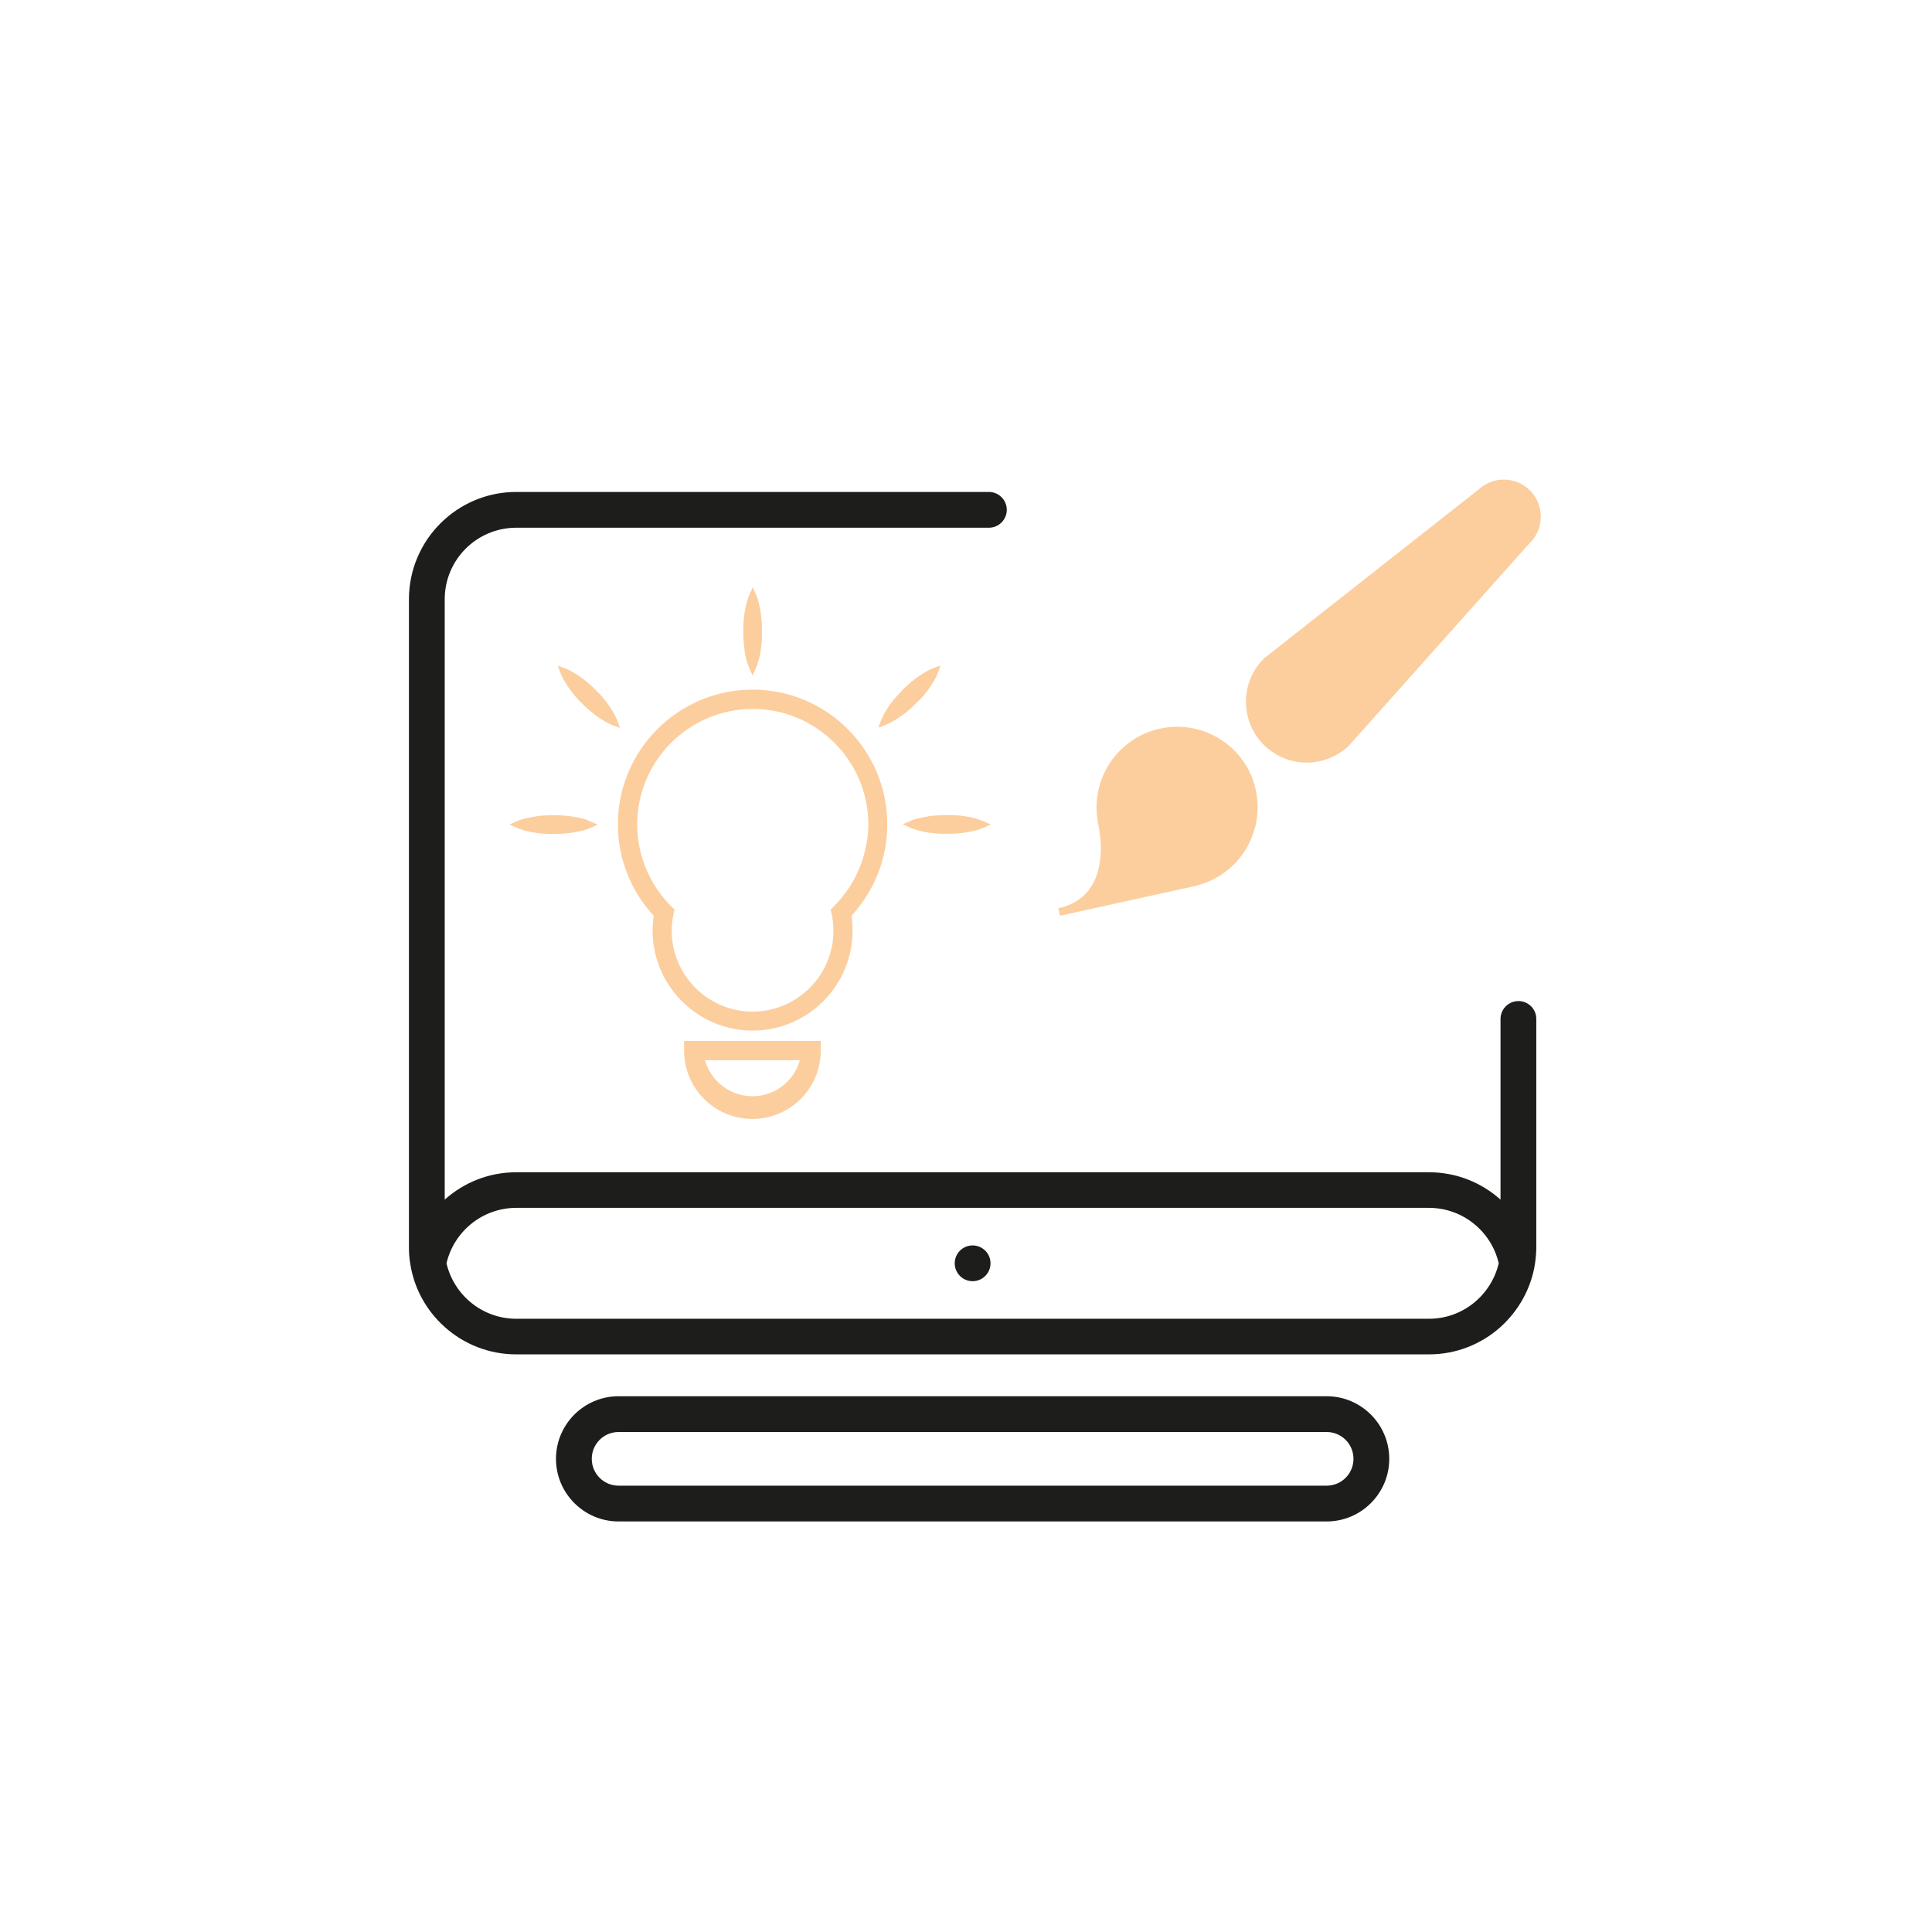 <?xml version="1.0" encoding="utf-8"?>
<!-- Generator: Adobe Illustrator 24.0.0, SVG Export Plug-In . SVG Version: 6.00 Build 0)  -->
<svg version="1.1" id="Capa_1" xmlns="http://www.w3.org/2000/svg" xmlns:xlink="http://www.w3.org/1999/xlink" x="0px" y="0px"
	 viewBox="0 0 1080 1080" style="enable-background:new 0 0 1080 1080;" xml:space="preserve">
<style type="text/css">
	.st0{fill:none;}
	.st1{fill:#1D1D1B;}
	.st2{display:none;}
	.st3{display:inline;fill:none;}
	.st4{display:inline;fill:#FCCE9E;}
	.st5{display:inline;}
	.st6{fill:#FCCE9E;}
</style>
<g>
	<path class="st0" d="M741.6,800.5H345.8c-8.3,0-15,6.7-15,15s6.7,15,15,15h395.8c8.3,0,15-6.7,15-15S749.9,800.5,741.6,800.5z"/>
	<path class="st0" d="M798.8,675.3H288.6c-19,0-34.9,13.3-39,31c4.1,17.7,20,31,39,31h510.2c19,0,34.9-13.3,39-31
		C833.6,688.5,817.7,675.3,798.8,675.3z M543.7,716.2c-5.5,0-10-4.5-10-10s4.5-10,10-10s10,4.5,10,10S549.2,716.2,543.7,716.2z"/>
	<path class="st1" d="M848.8,559.6c-5.5,0-10,4.5-10,10v0v20v81c-10.6-9.5-24.6-15.3-40-15.3H288.6c-15.4,0-29.4,5.8-40,15.3V335
		c0-22.1,17.9-40,40-40h244.2h20h0c5.5,0,10-4.5,10-10s-4.5-10-10-10h0h-20H288.6c-33.1,0-60,26.9-60,60v362.2c0,3.1,0.2,6.1,0.7,9
		c2.1,14.1,9.2,26.6,19.3,35.6c10.6,9.5,24.6,15.3,40,15.3h510.2c15.4,0,29.4-5.8,40-15.3c10.1-9.1,17.2-21.6,19.3-35.6
		c0.4-2.9,0.7-6,0.7-9V589.6v-20v0C858.8,564,854.3,559.6,848.8,559.6z M798.8,737.2H288.6c-19,0-34.9-13.3-39-31
		c4.1-17.7,20-31,39-31h510.2c19,0,34.9,13.3,39,31C833.6,724,817.7,737.2,798.8,737.2z"/>
	<circle class="st1" cx="543.7" cy="706.2" r="10"/>
	<path class="st1" d="M741.6,780.5H345.8c-19.3,0-35,15.7-35,35s15.7,35,35,35h395.8c19.3,0,35-15.7,35-35S760.9,780.5,741.6,780.5z
		 M741.6,830.5H345.8c-8.3,0-15-6.7-15-15s6.7-15,15-15h395.8c8.3,0,15,6.7,15,15S749.9,830.5,741.6,830.5z"/>
</g>
<g class="st2">
	<path class="st3" d="M397.8,394.6v-39.3c-24.7,2.6-45.2,19.8-52.3,43.5h48C395.9,398.9,397.8,397,397.8,394.6z"/>
	<path class="st3" d="M435.7,355h-24.9v39.6c0,9.5-7.8,17.3-17.3,17.3h-50.1c-0.1,0-0.2,0-0.3,0c-0.1,1.5-0.2,2.9-0.2,4.4v127
		c0,33.8,27.5,61.3,61.3,61.3h31.4c33.8,0,61.3-27.5,61.3-61.3v-127C497.1,382.5,469.6,355,435.7,355z M475.9,558.6H364.2
		c-2.4,0-4.2-2.8-4.2-6.6s1.8-6.6,4.2-6.6h111.6c2.4,0,4.2,2.8,4.2,6.6S478.3,558.6,475.9,558.6z M360,512.8c0-4.6,0.9-6.6,2.9-6.6
		h41.7c2,0,2.9,2,2.9,6.6s-0.9,6.6-2.9,6.6h-41.7C360.9,519.4,360,517.4,360,512.8z M477.2,519.4h-41.7c-2,0-2.9-2-2.9-6.6
		s0.9-6.6,2.9-6.6h41.7c2,0,2.9,2,2.9,6.6S479.2,519.4,477.2,519.4z M475.9,487.8H364.2c-2.4,0-4.2-2.8-4.2-6.6s1.8-6.6,4.2-6.6
		h111.6c2.4,0,4.2,2.8,4.2,6.6S478.3,487.8,475.9,487.8z M475.9,448.8H364.2c-2.4,0-4.2-2.8-4.2-6.6s1.8-6.6,4.2-6.6h111.6
		c2.4,0,4.2,2.8,4.2,6.6S478.3,448.8,475.9,448.8z"/>
	<path class="st4" d="M854.9,291.4c-7.4-14-22.8-20.4-34.5-14.2L624.4,380.4c-3.6,1.9-6.4,4.8-8.4,8.2l-34.6,33.9l-8.3,8.1l0,0.1
		c-3.1,2.2-4.3,6.2-2.9,9.7c0.1,0.2,0.2,0.5,0.3,0.7l0,0c0,0,0,0,0,0c0.1,0.2,0.3,0.5,0.4,0.7c2.1,3.2,6.1,4.5,9.6,3.1l0,0.1
		l11.4-2.2l47.5-9.3c4,0.3,7.9-0.4,11.5-2.3l196.1-103.1C858.8,321.8,862.3,305.4,854.9,291.4z"/>
	<path class="st4" d="M477.2,506.2h-41.7c-2,0-2.9,2-2.9,6.6s0.9,6.6,2.9,6.6h41.7c2,0,2.9-2,2.9-6.6S479.2,506.2,477.2,506.2z"/>
	<path class="st4" d="M404.6,519.4c2,0,2.9-2,2.9-6.6s-0.9-6.6-2.9-6.6h-41.7c-2,0-2.9,2-2.9,6.6s0.9,6.6,2.9,6.6H404.6z"/>
	<path class="st4" d="M475.9,545.4H364.2c-2.4,0-4.2,2.8-4.2,6.6s1.8,6.6,4.2,6.6h111.6c2.4,0,4.2-2.8,4.2-6.6
		S478.3,545.4,475.9,545.4z"/>
	<path class="st4" d="M475.9,474.7H364.2c-2.4,0-4.2,2.8-4.2,6.6s1.8,6.6,4.2,6.6h111.6c2.4,0,4.2-2.8,4.2-6.6
		S478.3,474.7,475.9,474.7z"/>
	<path class="st4" d="M475.9,435.6H364.2c-2.4,0-4.2,2.8-4.2,6.6s1.8,6.6,4.2,6.6h111.6c2.4,0,4.2-2.8,4.2-6.6
		S478.3,435.6,475.9,435.6z"/>
	<path class="st4" d="M438,342.7L438,342.7l-35.9,0v0c-0.8,0-1.6,0.1-2.4,0.1c-28.9,1.8-54.2,20.6-64.4,47.7
		c-1.8,4.9-3.2,10.1-3.9,15.3c-0.5,3.5-0.7,7-0.7,10.5v127c0,40.6,33,73.6,73.6,73.6h31.4c27.7,0,52.9-15.4,65.6-40.1
		c0.3-0.5,0.5-1.1,0.8-1.6c4.8-10,7.3-20.7,7.3-31.9v-127C509.4,376.5,477.5,343.9,438,342.7z M397.8,355.3v39.3
		c0,2.3-1.9,4.2-4.2,4.2h-48C352.6,375.1,373.1,357.9,397.8,355.3z M497.1,543.4c0,33.8-27.5,61.3-61.3,61.3h-31.4
		c-33.8,0-61.3-27.5-61.3-61.3v-127c0-1.5,0.1-2.9,0.2-4.4c0.1,0,0.2,0,0.3,0h50.1c9.5,0,17.3-7.8,17.3-17.3V355h24.9
		c33.8,0,61.3,27.5,61.3,61.3V543.4z"/>
</g>
<g class="st2">
	<g class="st5">
		<ellipse class="st0" cx="419.1" cy="406.2" rx="51.8" ry="49.8"/>
		<path class="st0" d="M419.1,490.3c-39.3,0-71.4,31.5-72.5,70.6c0.2,8.9,2.1,17.5,5.5,25.7c15.9-21,40.6-33.4,67-33.4
			s51.1,12.4,67,33.4c3.4-8.2,5.2-16.8,5.5-25.7C490.5,521.8,458.4,490.3,419.1,490.3z"/>
		<path class="st6" d="M419.1,478.9c-46.3,0-83.9,37.6-83.9,83.9c0,14.1,3.6,28,10.3,40.3c1.3,2.3,2.7,4.6,4.1,6.8l2.3,3.4l1.8-3.7
			c1-2.1,2.2-4.3,3.5-6.4c13.3-21.7,36.4-34.7,61.8-34.7s48.5,13,61.8,34.7c1.3,2.1,2.4,4.2,3.5,6.4l1.8,3.7l2.3-3.4
			c1.5-2.2,2.9-4.4,4.1-6.8c6.7-12.3,10.3-26.2,10.3-40.3C503,516.6,465.4,478.9,419.1,478.9z M486.1,586.6
			c-15.9-21-40.6-33.4-67-33.4s-51.1,12.4-67,33.4c-3.4-8.2-5.2-16.8-5.5-25.7c1-39.1,33.1-70.6,72.5-70.6
			c39.3,0,71.4,31.5,72.5,70.6C491.3,569.8,489.5,578.4,486.1,586.6z"/>
		<path class="st6" d="M419.1,466.7c34.5,0,62.5-28,62.5-62.5s-28-62.5-62.5-62.5s-62.5,28-62.5,62.5S384.7,466.7,419.1,466.7z
			 M419.1,356.3c27.9,0,50.7,22.2,51.8,49.8c-1.1,27.7-23.9,49.8-51.8,49.8s-50.7-22.2-51.8-49.8
			C368.4,378.5,391.2,356.3,419.1,356.3z"/>
	</g>
	<path class="st4" d="M808.3,275H674.7c-32,0-58,26-58,58s26,58,58,58h133.6c32,0,58-26,58-58S840.3,275,808.3,275z"/>
	<circle class="st4" cx="608" cy="410.4" r="23.9"/>
	<circle class="st4" cx="555.9" cy="434.3" r="14.1"/>
</g>
<g class="st2">
	<g class="st5">
		<path class="st6" d="M458.3,403.6c-3.4,0-6.1,2.6-6.3,6l-44.4,147.4c-0.6,1-0.9,2.1-0.9,3.2c0,3.5,2.8,6.3,6.3,6.3
			c3.4,0,6.1-2.6,6.3-6L463.7,413c0.6-1,0.9-2.1,0.9-3.2C464.6,406.4,461.7,403.6,458.3,403.6z"/>
		<path class="st6" d="M568.7,481.6l0.1-0.3l-79.3-68.9l-1.5-1.3l-0.2,0.2c-0.8-0.3-1.6-0.5-2.4-0.5c-3.5,0-6.3,2.8-6.3,6.3
			c0,1.1,0.3,2.1,0.8,3l-0.3,0.3l74.1,64.4l-74.1,64.4l0.3,0.4c-0.5,0.9-0.8,2-0.8,3.1c0,3.5,2.8,6.3,6.3,6.3c1.9,0,3.7-0.9,4.9-2.4
			l76.4-66.5c1.8-1.2,2.8-3.1,2.8-5.2C569.6,483.8,569.3,482.6,568.7,481.6z"/>
		<path class="st6" d="M382.1,410.9c-0.8,0-1.6,0.2-2.4,0.5l-0.2-0.3l-79.6,69.2l-1.4,1.2l0.2,0.3c-0.5,0.9-0.8,2-0.8,3.1
			c0,2.1,1,4.1,2.8,5.2l76.4,66.5c1.2,1.5,3,2.4,4.9,2.4c3.5,0,6.3-2.8,6.3-6.3c0-1.1-0.3-2.1-0.8-3.1l0.3-0.4l-74.1-64.4l72.6-63.1
			l1.5-1.3l-0.3-0.3c0.5-0.9,0.8-1.9,0.8-3C388.4,413.7,385.6,410.9,382.1,410.9z"/>
	</g>
	<g class="st5">
		<path class="st6" d="M697.1,512.5c25.4-42,50.8-84.1,76.2-126.2c4.3-7.1,5.1-14.2,0.3-21.2c-4.8-7.1-11.7-8.6-19.9-7.2
			c-24.7,4.3-49.4,8.3-74.2,12.5c-24.5,4.1-49,8.2-73.5,12.3c-10,1.7-15.2,6.2-16.9,14.5c-1.7,8.3,1.2,14.2,10.1,19.9
			c13.5,8.7,27.1,17.3,40.7,25.7c6.4,3.9,10.6,9,12.1,16.5c3.2,15.7,6.7,31.4,10,47.1c2.2,10.3,6.6,15.5,14.6,16.9
			C685.1,524.8,691.8,521.4,697.1,512.5z"/>
		<path class="st6" d="M769.7,316.7c-0.7-5.3-1.7-10.5-2.6-15.8c-1-5.7-1.8-11.5-2.9-17.2c-1.2-6.1-5-9.3-11.4-8.6
			c-5.7,0.6-9.4,5.2-8.5,11.4c1.6,11.3,3.5,22.5,5.6,33.7c1.2,6.2,5.6,9.3,11.6,8.3C767.6,327.3,770.5,322.9,769.7,316.7z"/>
		<path class="st6" d="M804.5,332.5c3.2-4.2,6.2-8.7,9.3-13c3.4-4.7,6.9-9.4,10.1-14.2c3.4-5.2,3.1-10.1-1.9-14.1
			c-4.5-3.6-10.3-3-14.1,2c-6.9,9.1-13.4,18.4-19.8,27.8c-3.5,5.2-2.7,10.5,2.4,14.1C795.5,338.5,800.7,337.5,804.5,332.5z"/>
		<path class="st6" d="M801.8,401.9c4.2,3.2,8.7,6.2,13,9.3c4.7,3.4,9.4,6.9,14.2,10.1c5.2,3.4,10.1,3.1,14.1-1.9
			c3.6-4.5,3-10.3-2-14.1c-9.1-6.9-18.4-13.4-27.8-19.8c-5.2-3.5-10.5-2.7-14.1,2.4C795.7,392.8,796.7,398,801.8,401.9z"/>
		<path class="st6" d="M813.8,348c-6.2,1.2-9.4,5.1-8.6,11.3c0.7,6,4.9,9.2,10.7,8.5c11.8-1.5,23.5-3.5,35.1-5.9
			c5.6-1.2,8.5-5.4,7.6-11.4c-0.9-5.6-5.6-8.8-11.8-8c-5.5,0.7-11,1.8-16.5,2.7C824.8,346.1,819.3,347,813.8,348z"/>
	</g>
</g>
<g>
	<path class="st0" d="M420.7,612.8c12.5,0,23.2-8.4,26.5-20.1h-52.9C397.4,604.4,408.1,612.8,420.7,612.8z"/>
	<path class="st0" d="M420.7,396.2c-35.6,0-64.6,29-64.6,64.6c0,15,5.3,29.7,14.9,41.2c1.6,1.9,3.4,3.8,5.2,5.6l0.8,0.8l-0.3,1.1
		c-0.6,2.5-1,5-1.2,7.6c-0.1,1-0.1,2.1-0.1,3.1c0,24.9,20.3,45.2,45.2,45.2c24.9,0,45.2-20.3,45.2-45.2c0-1,0-2-0.1-3.1
		c-0.2-2.6-0.6-5.1-1.2-7.6l-0.3-1.1l0.8-0.8c1.8-1.7,3.6-3.6,5.2-5.6l0,0c1.2-1.4,2.3-2.9,3.4-4.5c3.7-5.4,6.6-11.3,8.5-17.4
		c0,0,0,0,0,0c1.1-3.5,1.9-7.2,2.4-10.9c0.4-2.8,0.6-5.6,0.6-8.4C485.2,425.2,456.3,396.2,420.7,396.2z"/>
	<path class="st6" d="M855.7,274.6c-3.8-4-8.9-6.3-14.4-6.5c-5.5-0.2-10.7,1.8-14.7,5.5l-119.2,93.8l-0.2,0.1
		c-13.7,12.8-14.3,34.4-1.5,48.1c6.7,7.1,15.7,10.7,24.8,10.7c8.4,0,16.7-3.1,23.3-9.2l0.1-0.1l101.1-113.3
		C863.1,296,863.5,282.9,855.7,274.6z"/>
	<path class="st6" d="M648.4,407.3c-23.6,5.2-38.8,28-34.8,51.6l-0.1,0l0.5,2.2c0,0,0,0,0,0c0,0.1,0,0.1,0,0.2
		c0.5,2.2,4.4,20.8-3.8,34c-4,6.4-10.2,10.6-18.6,12.4l0.9,4.2l75.1-16.5l2.1-0.5l0-0.1c23.1-6.2,37.4-29.6,32.3-53.2
		C696.8,417.4,672.7,402,648.4,407.3z"/>
	<path class="st6" d="M420.7,385.5c-41.5,0-75.3,33.8-75.3,75.3c0,19,7.1,37.1,20,51.1c-0.4,2.7-0.6,5.5-0.6,8.3
		c0,30.8,25.1,55.9,55.9,55.9c30.8,0,55.9-25.1,55.9-55.9c0-2.8-0.2-5.6-0.6-8.3c12.9-14,20-32.1,20-51.1
		C496,419.3,462.2,385.5,420.7,385.5z M482.3,480.1C482.3,480.1,482.3,480.1,482.3,480.1c-2,6.2-4.8,12.1-8.6,17.5
		c-1.1,1.5-2.2,3-3.4,4.5l0,0c-1.6,1.9-3.4,3.8-5.2,5.6l-0.8,0.8l0.3,1.1c0.6,2.5,1,5,1.2,7.6c0.1,1.1,0.1,2.1,0.1,3.1
		c0,24.9-20.3,45.2-45.2,45.2c-24.9,0-45.2-20.3-45.2-45.2c0-1,0-2,0.1-3.1c0.2-2.6,0.6-5.1,1.2-7.6l0.3-1.1l-0.8-0.8
		c-1.8-1.7-3.6-3.6-5.2-5.6c-9.6-11.6-14.9-26.2-14.9-41.2c0-35.6,29-64.6,64.6-64.6s64.6,29,64.6,64.6c0,2.8-0.2,5.6-0.6,8.4
		C484.2,472.9,483.4,476.5,482.3,480.1z"/>
	<path class="st6" d="M417.1,368.3L417.1,368.3c0.2,0.8,0.5,1.7,0.8,2.6c0.2,0.7,0.6,1.7,1,2.7l1.8,4l1.8-4c0.5-1,0.8-2,1-2.7
		c0.3-0.9,0.6-1.8,0.8-2.6c0.4-1.7,0.8-3.4,1-5.1c0.5-3.3,0.7-6.6,0.7-10.2c0-3.6-0.3-6.9-0.7-10.2c-0.3-1.7-0.6-3.4-1-5.2
		c-0.2-0.8-0.4-1.7-0.7-2.6c-0.3-1.1-0.7-1.9-1-2.7l-1.8-4l-1.8,4c-0.5,1-0.8,2-1,2.7c-0.3,0.9-0.5,1.8-0.8,2.6
		c-0.4,1.7-0.8,3.4-1,5.1c-0.5,3.3-0.7,6.6-0.7,10.2c0,3.6,0.2,6.9,0.7,10.2C416.3,364.9,416.6,366.6,417.1,368.3z"/>
	<path class="st6" d="M547.2,458.1c-0.9-0.3-1.8-0.5-2.6-0.8c-1.7-0.4-3.4-0.8-5.1-1c-3.3-0.5-6.6-0.7-10.2-0.7c0,0,0,0,0,0
		c-3.6,0-7,0.3-10.2,0.7c-1.7,0.3-3.4,0.6-5.2,1c-0.8,0.2-1.7,0.4-2.6,0.7c-0.7,0.2-1.7,0.6-2.7,1l-4,1.8l4,1.8c1,0.5,2,0.8,2.7,1
		c0.9,0.3,1.8,0.6,2.6,0.8c1.7,0.4,3.4,0.8,5.1,1c3.3,0.5,6.6,0.7,10.2,0.7c0,0,0,0,0,0c3.6,0,6.9-0.2,10.2-0.7
		c1.7-0.3,3.4-0.6,5.2-1c0.8-0.2,1.7-0.4,2.6-0.7c0.7-0.2,1.7-0.6,2.7-1l4-1.8l-4-1.8C548.9,458.7,547.9,458.4,547.2,458.1z"/>
	<path class="st6" d="M518.9,385.5c1-1.4,2-2.9,2.9-4.4c0.4-0.7,0.9-1.5,1.3-2.4c0.3-0.7,0.8-1.6,1.2-2.6l1.5-4.1l-4.1,1.5
		c-1,0.4-1.9,0.8-2.6,1.2c-0.9,0.4-1.7,0.9-2.4,1.3c-1.5,0.9-3,1.9-4.4,2.9c-2.7,2-5.2,4.2-7.7,6.7c-2.5,2.6-4.7,5.1-6.7,7.7
		c-1,1.4-2,2.9-2.9,4.4c-0.4,0.7-0.9,1.5-1.3,2.4c-0.3,0.7-0.8,1.6-1.2,2.6l-1.6,4.1l4.1-1.6c1-0.4,1.9-0.8,2.6-1.2
		c0.9-0.4,1.7-0.9,2.4-1.3c1.5-0.9,3-1.9,4.4-2.9c2.7-1.9,5.2-4.1,7.7-6.7C514.8,390.7,517,388.2,518.9,385.5z"/>
	<path class="st6" d="M327.4,458.1c-0.9-0.3-1.8-0.5-2.6-0.7l0,0c-1.7-0.4-3.4-0.8-5.1-1c-3.3-0.5-6.6-0.7-10.2-0.7
		c-3.6,0-6.9,0.2-10.2,0.7c-1.7,0.3-3.4,0.6-5.2,1c-0.8,0.2-1.7,0.5-2.6,0.7c-0.7,0.2-1.7,0.6-2.7,1l-4,1.8l4,1.8c1,0.5,2,0.8,2.7,1
		c0.9,0.3,1.8,0.6,2.6,0.8c1.7,0.4,3.4,0.8,5.1,1c3.3,0.5,6.6,0.7,10.2,0.7c0,0,0,0,0,0c3.6,0,6.9-0.3,10.2-0.7
		c1.7-0.3,3.4-0.6,5.2-1c0.8-0.2,1.7-0.4,2.6-0.7c0.7-0.2,1.7-0.6,2.7-1l4-1.8l-4-1.8C329.1,458.7,328.1,458.4,327.4,458.1z"/>
	<path class="st6" d="M345.1,402.8c-0.4-1-0.8-1.9-1.2-2.6c-0.4-0.9-0.9-1.7-1.3-2.4l0,0c-0.9-1.5-1.9-3-2.9-4.4
		c-1.9-2.7-4.1-5.2-6.7-7.7c-2.5-2.5-5.1-4.7-7.7-6.7c-1.4-1-2.9-2-4.4-2.9c-0.7-0.4-1.5-0.9-2.4-1.3c-0.7-0.3-1.6-0.8-2.6-1.2
		l-4.1-1.5l1.5,4.1c0.4,1,0.8,1.9,1.2,2.6c0.4,0.9,0.9,1.7,1.3,2.4c0.9,1.5,1.9,3,2.9,4.4c2,2.7,4.2,5.2,6.7,7.7
		c2.6,2.6,5.1,4.7,7.7,6.7c1.4,1,2.9,2,4.4,2.9c0.7,0.4,1.5,0.9,2.4,1.3c0.7,0.3,1.6,0.8,2.6,1.2l4.1,1.6L345.1,402.8z"/>
	<path class="st6" d="M382.4,587.3c0,21.1,17.1,38.2,38.2,38.2s38.2-17.1,38.2-38.2v-5.4h-76.4V587.3z M447.1,592.7
		c-3.2,11.7-14,20.1-26.5,20.1c-12.5,0-23.2-8.4-26.5-20.1H447.1z"/>
</g>
</svg>

